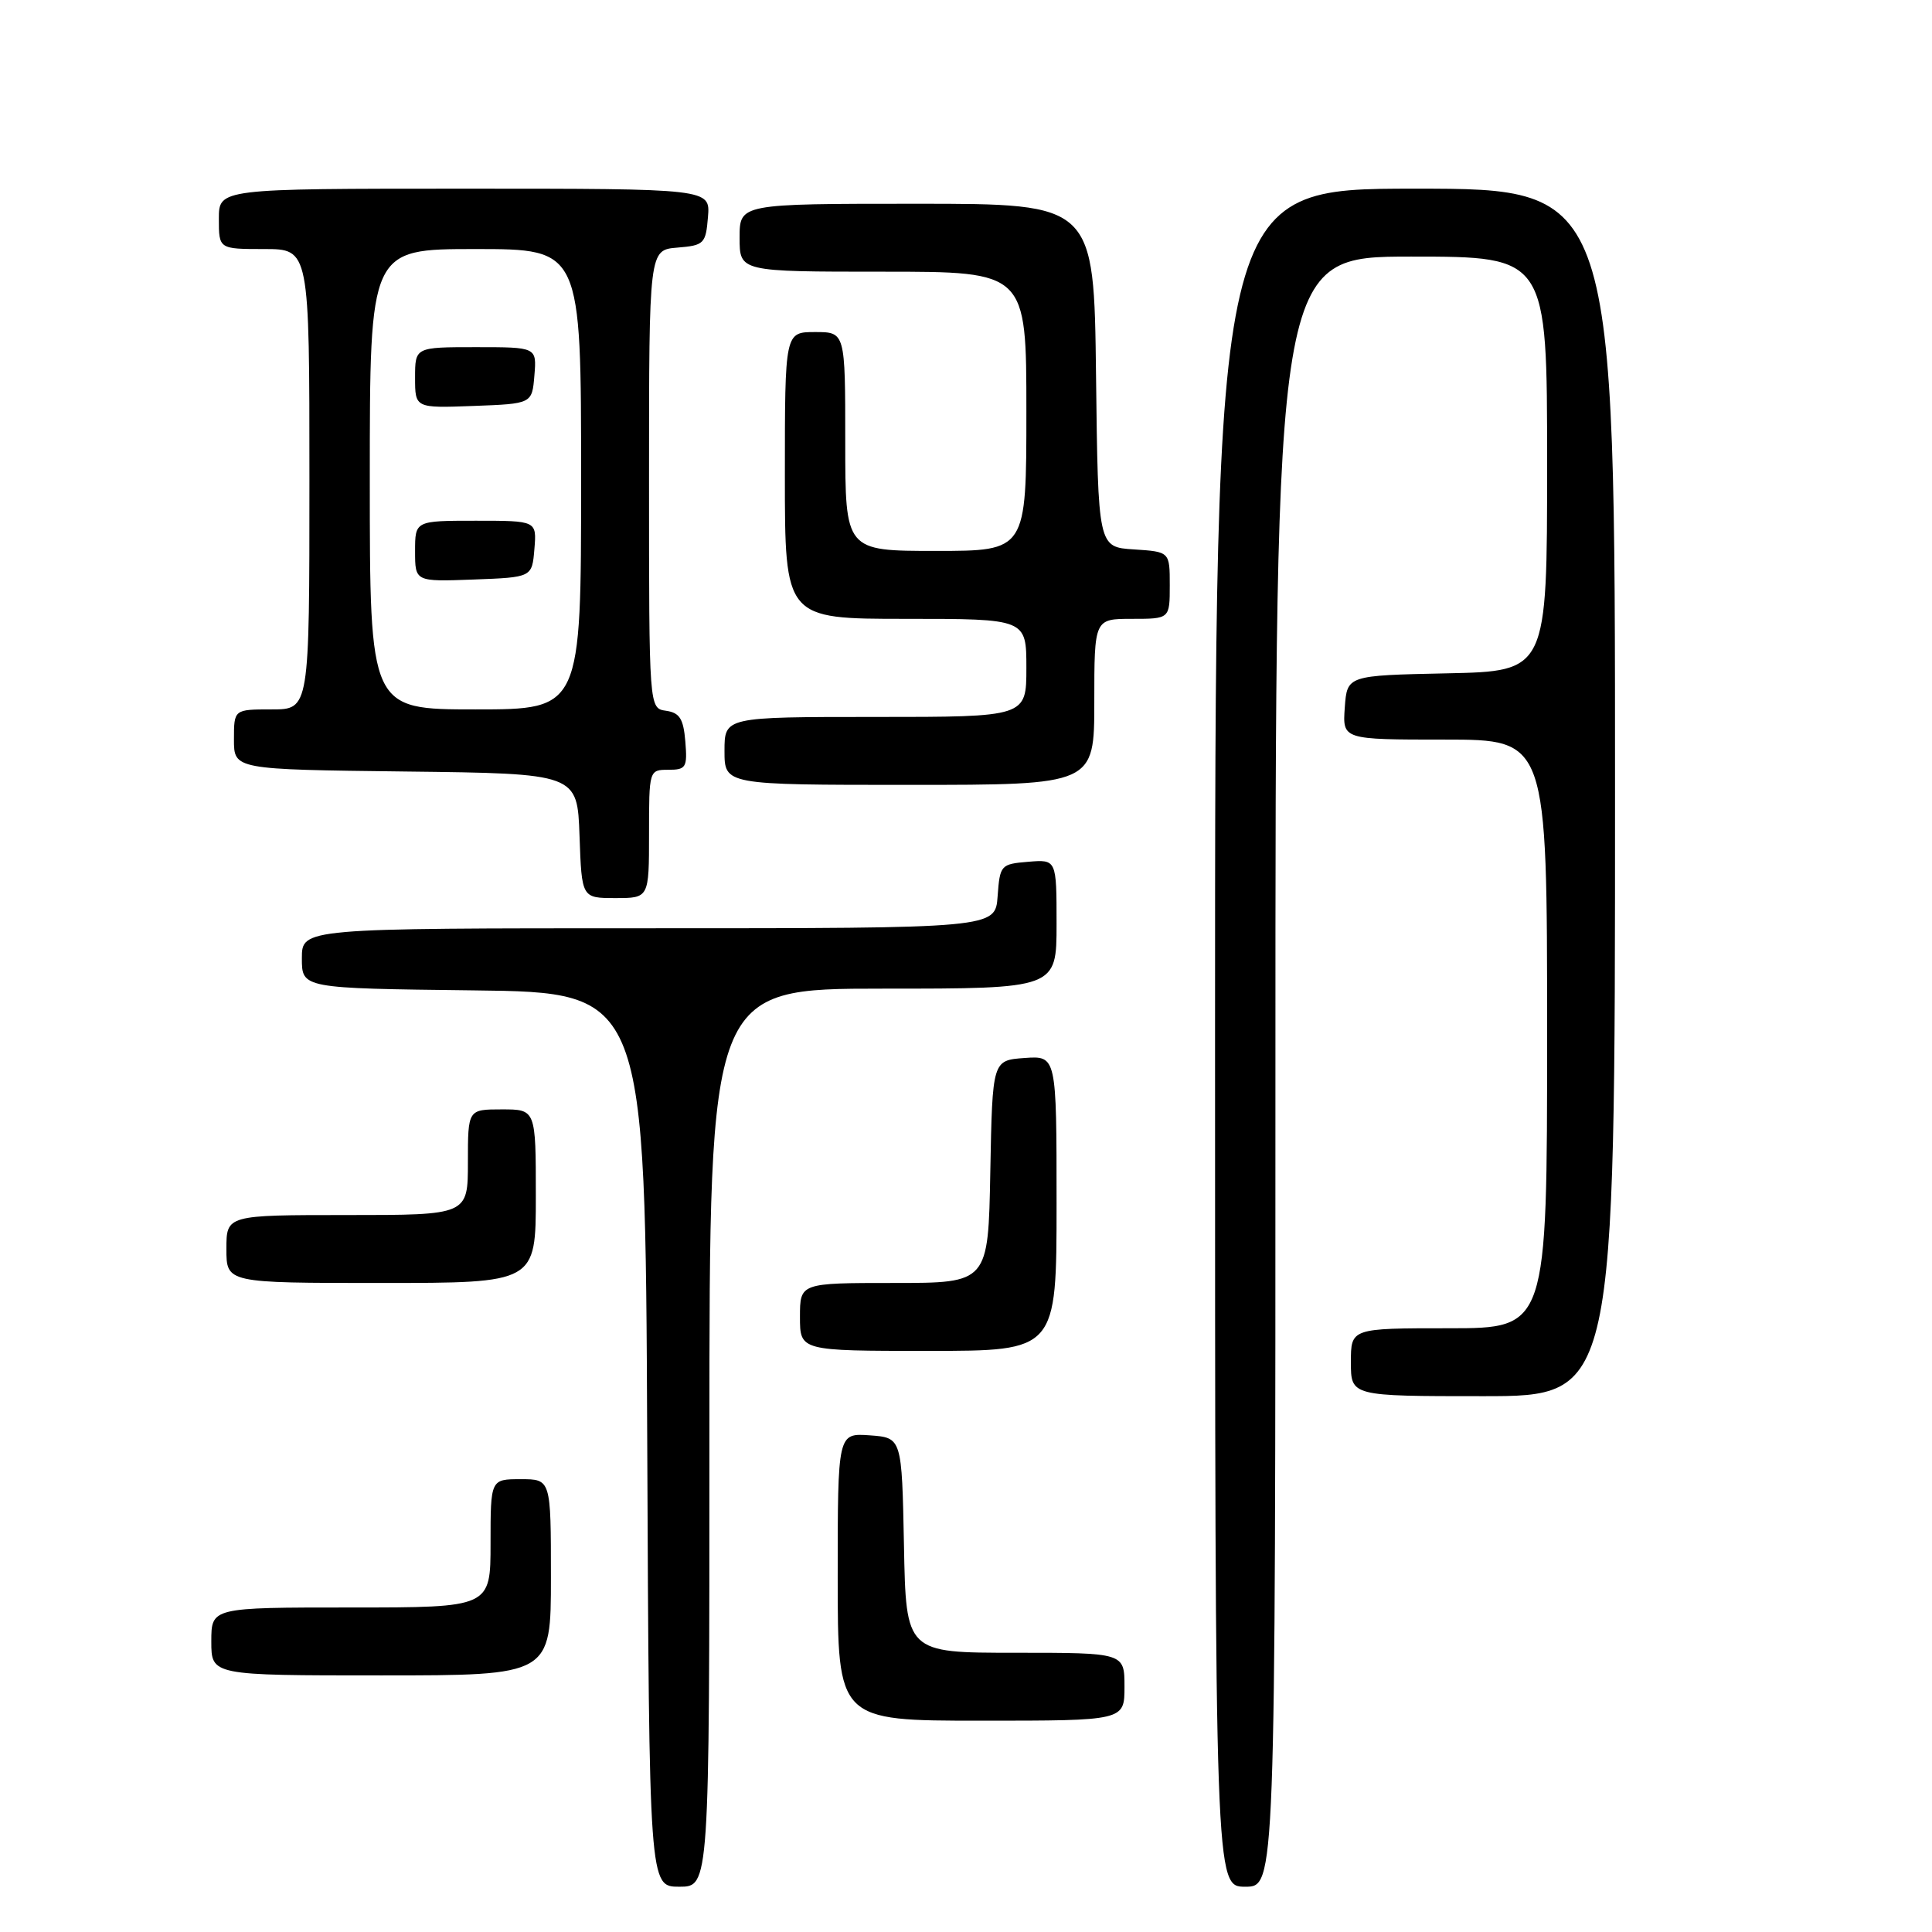 <?xml version="1.0" encoding="UTF-8" standalone="no"?>
<!DOCTYPE svg PUBLIC "-//W3C//DTD SVG 1.1//EN" "http://www.w3.org/Graphics/SVG/1.1/DTD/svg11.dtd" >
<svg xmlns="http://www.w3.org/2000/svg" xmlns:xlink="http://www.w3.org/1999/xlink" version="1.1" viewBox="0 0 256 256">
 <g >
 <path fill="currentColor"
d=" M 94.00 190.50 C 94.00 131.00 94.00 131.00 117.00 131.00 C 140.00 131.00 140.00 131.00 140.00 122.44 C 140.00 113.88 140.00 113.88 136.25 114.19 C 132.61 114.49 132.49 114.62 132.19 118.75 C 131.89 123.00 131.89 123.00 85.94 123.00 C 40.00 123.00 40.00 123.00 40.00 126.98 C 40.00 130.96 40.00 130.96 62.75 131.23 C 85.50 131.50 85.50 131.50 85.76 190.75 C 86.02 250.00 86.02 250.00 90.01 250.00 C 94.00 250.00 94.00 250.00 94.00 190.50 Z  M 169.00 142.00 C 169.00 34.00 169.00 34.00 187.00 34.00 C 205.00 34.00 205.00 34.00 205.00 61.47 C 205.00 88.94 205.00 88.94 191.75 89.22 C 178.50 89.50 178.50 89.50 178.19 93.75 C 177.89 98.00 177.89 98.00 191.44 98.00 C 205.00 98.00 205.00 98.00 205.00 137.00 C 205.00 176.00 205.00 176.00 192.00 176.00 C 179.00 176.00 179.00 176.00 179.00 180.50 C 179.00 185.00 179.00 185.00 196.50 185.00 C 214.00 185.00 214.00 185.00 214.00 105.00 C 214.00 25.00 214.00 25.00 187.50 25.00 C 161.00 25.00 161.00 25.00 161.00 137.50 C 161.00 250.00 161.00 250.00 165.00 250.00 C 169.00 250.00 169.00 250.00 169.00 142.00 Z  M 149.00 223.50 C 149.00 219.00 149.00 219.00 134.53 219.00 C 120.05 219.00 120.05 219.00 119.78 204.75 C 119.50 190.50 119.50 190.50 115.25 190.19 C 111.00 189.89 111.00 189.89 111.00 208.94 C 111.00 228.00 111.00 228.00 130.00 228.00 C 149.00 228.00 149.00 228.00 149.00 223.50 Z  M 73.00 209.00 C 73.00 196.00 73.00 196.00 69.00 196.00 C 65.00 196.00 65.00 196.00 65.00 204.50 C 65.00 213.00 65.00 213.00 46.50 213.00 C 28.00 213.00 28.00 213.00 28.00 217.50 C 28.00 222.00 28.00 222.00 50.50 222.00 C 73.00 222.00 73.00 222.00 73.00 209.00 Z  M 140.00 159.44 C 140.00 139.89 140.00 139.89 135.75 140.19 C 131.50 140.50 131.50 140.50 131.22 155.25 C 130.95 170.00 130.95 170.00 118.47 170.00 C 106.00 170.00 106.00 170.00 106.00 174.50 C 106.00 179.00 106.00 179.00 123.00 179.00 C 140.00 179.00 140.00 179.00 140.00 159.44 Z  M 71.00 158.50 C 71.00 147.00 71.00 147.00 66.50 147.00 C 62.00 147.00 62.00 147.00 62.00 154.00 C 62.00 161.00 62.00 161.00 46.00 161.00 C 30.00 161.00 30.00 161.00 30.00 165.50 C 30.00 170.00 30.00 170.00 50.50 170.00 C 71.00 170.00 71.00 170.00 71.00 158.50 Z  M 86.00 110.50 C 86.00 102.05 86.01 102.00 88.56 102.00 C 90.91 102.00 91.09 101.69 90.81 98.25 C 90.56 95.24 90.06 94.44 88.25 94.18 C 86.00 93.86 86.00 93.86 86.00 63.49 C 86.00 33.12 86.00 33.12 89.75 32.81 C 93.30 32.52 93.52 32.30 93.81 28.75 C 94.12 25.00 94.12 25.00 61.56 25.00 C 29.00 25.00 29.00 25.00 29.00 29.00 C 29.00 33.00 29.00 33.00 35.00 33.00 C 41.00 33.00 41.00 33.00 41.00 63.50 C 41.00 94.00 41.00 94.00 36.00 94.00 C 31.00 94.00 31.00 94.00 31.00 97.98 C 31.00 101.96 31.00 101.96 53.75 102.23 C 76.50 102.50 76.50 102.50 76.79 110.75 C 77.08 119.00 77.08 119.00 81.54 119.00 C 86.00 119.00 86.00 119.00 86.00 110.50 Z  M 145.00 93.00 C 145.00 82.00 145.00 82.00 150.00 82.00 C 155.00 82.00 155.00 82.00 155.00 77.55 C 155.00 73.11 155.00 73.11 150.25 72.80 C 145.50 72.50 145.50 72.50 145.23 49.75 C 144.96 27.00 144.96 27.00 121.48 27.00 C 98.00 27.00 98.00 27.00 98.00 31.50 C 98.00 36.00 98.00 36.00 117.00 36.00 C 136.00 36.00 136.00 36.00 136.00 54.50 C 136.00 73.00 136.00 73.00 124.00 73.00 C 112.00 73.00 112.00 73.00 112.00 58.50 C 112.00 44.00 112.00 44.00 108.00 44.00 C 104.00 44.00 104.00 44.00 104.00 63.00 C 104.00 82.00 104.00 82.00 120.00 82.00 C 136.00 82.00 136.00 82.00 136.00 88.50 C 136.00 95.00 136.00 95.00 116.00 95.00 C 96.00 95.00 96.00 95.00 96.00 99.50 C 96.00 104.00 96.00 104.00 120.50 104.00 C 145.00 104.00 145.00 104.00 145.00 93.00 Z  M 49.00 63.50 C 49.00 33.00 49.00 33.00 63.00 33.00 C 77.00 33.00 77.00 33.00 77.00 63.50 C 77.00 94.00 77.00 94.00 63.00 94.00 C 49.00 94.00 49.00 94.00 49.00 63.50 Z  M 70.81 72.75 C 71.12 69.00 71.12 69.00 63.06 69.00 C 55.00 69.00 55.00 69.00 55.00 73.04 C 55.00 77.08 55.00 77.08 62.75 76.79 C 70.50 76.50 70.50 76.50 70.81 72.75 Z  M 70.81 49.75 C 71.12 46.00 71.12 46.00 63.06 46.00 C 55.00 46.00 55.00 46.00 55.00 50.04 C 55.00 54.08 55.00 54.08 62.75 53.79 C 70.50 53.50 70.50 53.50 70.81 49.75 Z "/>
</g>
</svg>